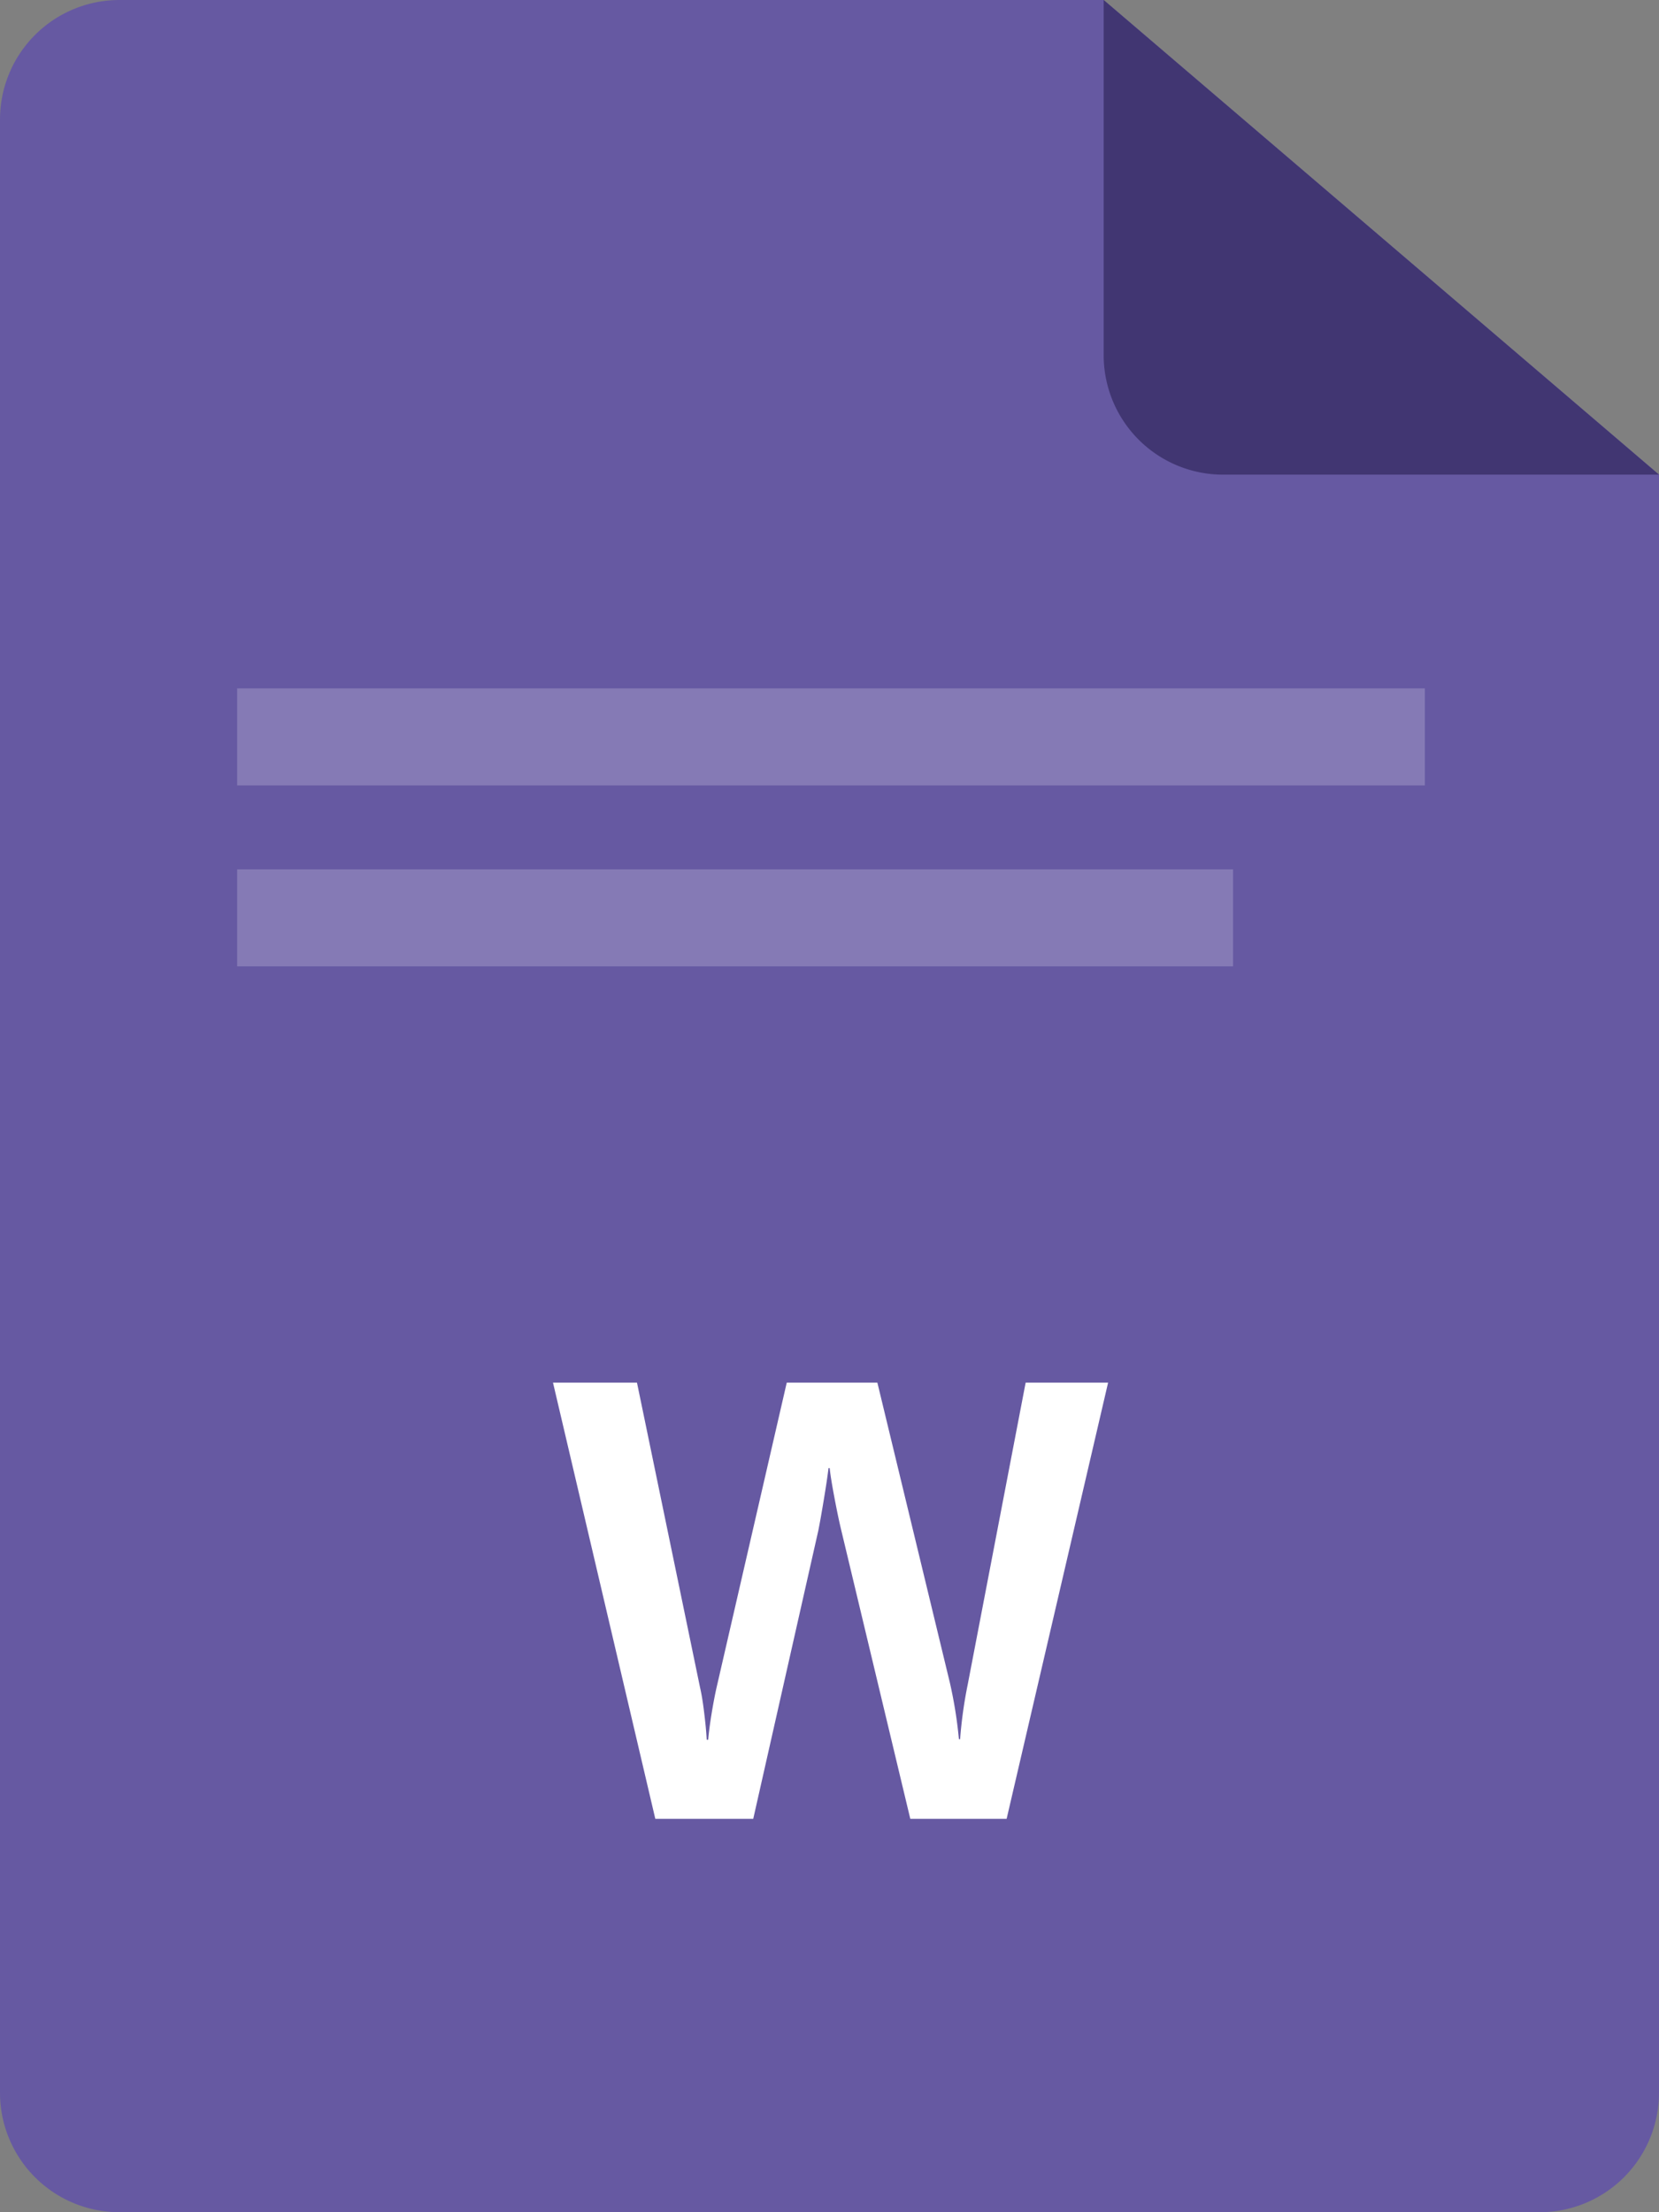 <svg xmlns="http://www.w3.org/2000/svg" xmlns:xlink="http://www.w3.org/1999/xlink" width="60" height="80" viewBox="0 0 60 80">
  <rect x="0" y="0" width="60" height="80" fill="#808080" stroke="none"/>
  <defs>
    <clipPath id="clip-msword-1">
      <rect width="60" height="80"/>
    </clipPath>
  </defs>
  <g id="msword-1" clip-path="url(#clip-msword-1)">
    <g id="Group_2" data-name="Group 2" transform="translate(1228.469 -95.36)">
      <g id="Group_1" data-name="Group 1">
        <path id="Path_1" data-name="Path 1" d="M-1172.793,175.36h-51.352a4.32,4.32,0,0,1-4.324-4.315V99.675a4.32,4.32,0,0,1,4.324-4.315h35.592l20.084,17.165v58.52A4.32,4.32,0,0,1-1172.793,175.36Z" fill="#6659a2"/>
        <path id="Path_2" data-name="Path 2" d="M-1184.229,112.525h15.76l-20.084-17.165v12.85A4.32,4.32,0,0,0-1184.229,112.525Z" fill="#413672"/>
        <rect id="Rectangle_1" data-name="Rectangle 1" width="42.955" height="3.509" transform="translate(-1219.892 120.254)" fill="#fff" opacity="0.2"/>
        <rect id="Rectangle_2" data-name="Rectangle 2" width="36.018" height="3.509" transform="translate(-1219.892 126.798)" fill="#fff" opacity="0.2"/>
      </g>
      <path id="Path_5" data-name="Path 5" d="M19.467,55.935c.047.374.077.7.092.979h.054q.033-.4.125-.957t.181-.946L22.454,44h3.277l2.621,10.846a15.718,15.718,0,0,1,.328,2.046h.044A15.794,15.794,0,0,1,29,54.912L31.094,44h2.982l-3.67,15.774H26.922l-2.5-10.45q-.109-.452-.246-1.177t-.169-1.056h-.043q-.044.385-.17,1.144t-.2,1.122L21.242,59.774H17.7L14,44h3.037L19.32,55.033Q19.4,55.374,19.467,55.935Z" transform="translate(-1222.469 101.36)" fill="#fff"/>
    </g>
  </g>
</svg>
